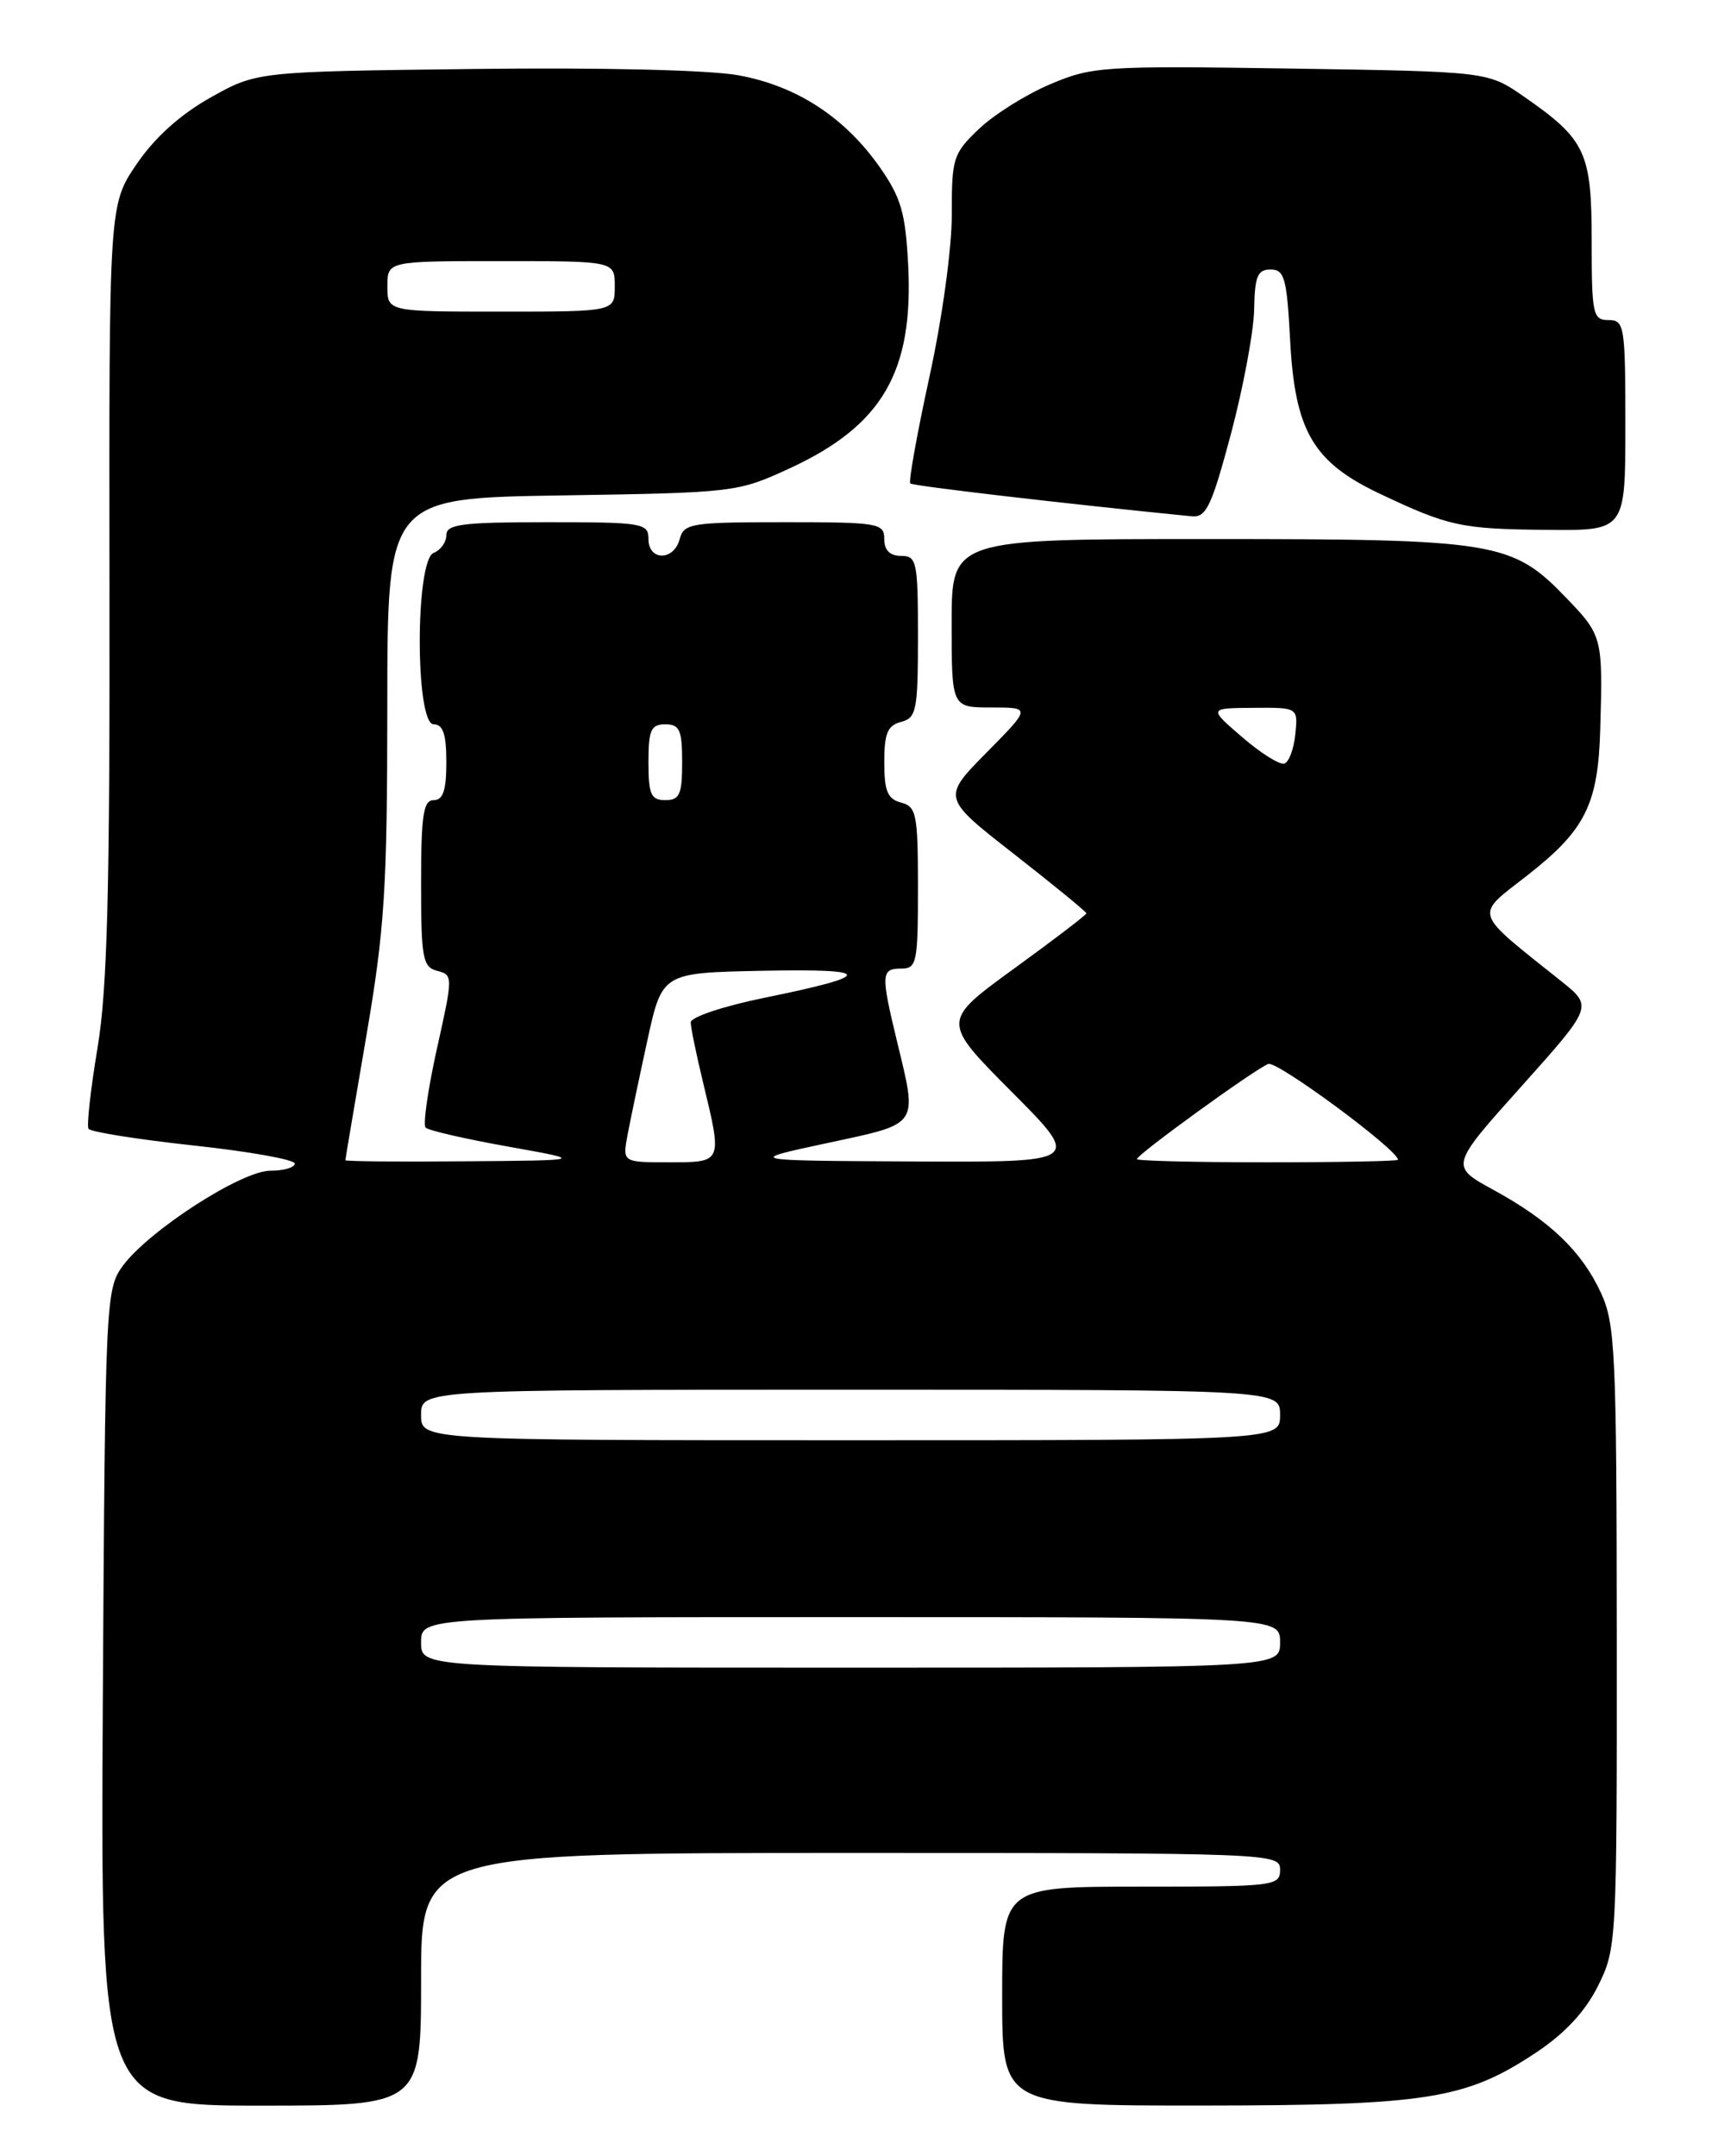 <?xml version="1.0" encoding="UTF-8" standalone="no"?>
<!DOCTYPE svg PUBLIC "-//W3C//DTD SVG 1.1//EN" "http://www.w3.org/Graphics/SVG/1.1/DTD/svg11.dtd" >
<svg xmlns="http://www.w3.org/2000/svg" xmlns:xlink="http://www.w3.org/1999/xlink" version="1.1" viewBox="0 0 204 256">
 <g >
 <path fill="currentColor"
d=" M 50.00 235.00 C 50.00 220.00 50.00 220.00 101.00 220.00 C 151.33 220.00 152.00 220.03 152.00 222.00 C 152.00 223.92 151.33 224.00 135.50 224.00 C 119.00 224.00 119.00 224.00 119.00 237.00 C 119.00 250.00 119.00 250.00 142.75 249.99 C 169.47 249.97 174.04 249.25 182.38 243.71 C 185.83 241.42 188.23 238.84 189.75 235.79 C 191.96 231.36 192.00 230.67 191.98 194.39 C 191.96 160.62 191.80 157.16 190.10 153.50 C 187.82 148.56 184.04 144.94 177.33 141.27 C 172.17 138.45 172.17 138.45 180.66 128.98 C 189.14 119.50 189.14 119.50 185.39 116.50 C 174.77 108.02 175.05 108.86 181.35 103.94 C 188.26 98.54 189.77 95.51 190.02 86.50 C 190.33 75.72 190.26 75.43 186.05 71.06 C 179.55 64.29 177.81 64.00 143.37 64.00 C 113.00 64.00 113.00 64.00 113.00 74.00 C 113.00 84.00 113.00 84.00 117.72 84.00 C 122.43 84.00 122.43 84.00 117.14 89.36 C 111.85 94.72 111.85 94.72 120.42 101.41 C 125.14 105.10 129.00 108.26 129.00 108.44 C 129.00 108.62 125.13 111.58 120.40 115.01 C 111.80 121.26 111.80 121.26 120.13 129.63 C 128.46 138.00 128.46 138.00 108.48 137.90 C 88.50 137.80 88.50 137.80 98.25 135.71 C 109.31 133.33 108.97 133.83 106.48 123.50 C 104.59 115.66 104.63 115.00 107.00 115.00 C 108.86 115.00 109.00 114.33 109.00 105.41 C 109.00 96.65 108.82 95.77 107.00 95.29 C 105.39 94.87 105.00 93.93 105.00 90.50 C 105.00 87.07 105.39 86.13 107.00 85.71 C 108.82 85.23 109.00 84.35 109.00 75.59 C 109.00 66.67 108.86 66.00 107.00 66.00 C 105.67 66.00 105.00 65.33 105.00 64.00 C 105.00 62.11 104.33 62.00 93.12 62.00 C 82.07 62.00 81.20 62.14 80.71 64.00 C 80.02 66.62 77.00 66.62 77.00 64.00 C 77.00 62.11 76.33 62.00 65.00 62.00 C 54.89 62.00 53.00 62.24 53.00 63.53 C 53.00 64.37 52.33 65.32 51.50 65.64 C 49.29 66.49 49.29 86.00 51.50 86.00 C 52.61 86.00 53.00 87.17 53.00 90.50 C 53.00 93.83 52.61 95.00 51.50 95.00 C 50.27 95.00 50.00 96.76 50.00 104.88 C 50.00 113.78 50.19 114.82 51.92 115.27 C 53.80 115.76 53.80 115.90 51.88 124.52 C 50.81 129.33 50.21 133.55 50.54 133.88 C 50.87 134.22 55.27 135.23 60.32 136.13 C 69.50 137.77 69.50 137.77 55.25 137.88 C 47.41 137.95 41.00 137.89 41.01 137.75 C 41.01 137.61 42.14 130.97 43.50 123.00 C 45.68 110.26 45.98 105.50 45.99 83.82 C 46.00 59.14 46.00 59.14 66.75 58.82 C 87.22 58.50 87.59 58.46 93.78 55.60 C 104.76 50.53 108.48 44.15 107.84 31.48 C 107.52 25.26 107.00 23.47 104.46 19.84 C 100.28 13.90 94.60 10.20 87.69 8.94 C 84.24 8.31 71.47 8.00 56.19 8.19 C 30.50 8.50 30.50 8.50 25.00 11.58 C 21.39 13.61 18.37 16.33 16.22 19.49 C 12.94 24.32 12.94 24.32 13.00 69.91 C 13.05 105.79 12.75 117.40 11.58 124.42 C 10.76 129.33 10.28 133.65 10.51 134.02 C 10.74 134.39 16.34 135.28 22.96 136.00 C 29.58 136.71 35.00 137.68 35.00 138.15 C 35.00 138.62 33.69 139.00 32.09 139.00 C 28.66 139.00 17.63 146.13 14.56 150.32 C 12.56 153.07 12.49 154.47 12.21 201.57 C 11.93 250.00 11.93 250.00 30.96 250.00 C 50.00 250.00 50.00 250.00 50.00 235.00 Z  M 193.00 50.50 C 193.00 38.67 192.89 38.00 191.00 38.00 C 189.14 38.00 189.00 37.33 189.00 28.63 C 189.00 18.05 188.30 16.56 180.91 11.44 C 176.67 8.50 176.67 8.50 153.30 8.14 C 131.00 7.80 129.68 7.89 124.71 10.00 C 121.84 11.21 118.04 13.60 116.25 15.30 C 113.18 18.22 113.00 18.78 113.02 25.45 C 113.03 29.44 111.88 37.82 110.36 44.76 C 108.89 51.50 107.87 57.19 108.09 57.40 C 108.41 57.70 126.59 59.82 141.50 61.30 C 143.23 61.47 143.86 60.14 146.17 51.50 C 147.63 46.00 148.87 39.36 148.92 36.75 C 148.99 32.80 149.32 32.00 150.87 32.00 C 152.52 32.00 152.80 33.01 153.19 40.33 C 153.75 51.16 155.91 54.86 163.80 58.60 C 172.03 62.50 173.51 62.82 183.75 62.91 C 193.00 63.00 193.00 63.00 193.00 50.50 Z  M 50.00 195.00 C 50.00 192.00 50.00 192.00 101.00 192.00 C 152.00 192.00 152.00 192.00 152.00 195.00 C 152.00 198.00 152.00 198.00 101.00 198.00 C 50.00 198.00 50.00 198.00 50.00 195.00 Z  M 50.00 168.00 C 50.00 165.00 50.00 165.00 101.00 165.00 C 152.00 165.00 152.00 165.00 152.00 168.00 C 152.00 171.00 152.00 171.00 101.00 171.00 C 50.00 171.00 50.00 171.00 50.00 168.00 Z  M 74.52 134.73 C 74.86 132.94 75.92 127.88 76.88 123.48 C 78.63 115.50 78.63 115.50 90.56 115.26 C 103.85 115.00 103.89 115.79 90.75 118.47 C 85.94 119.45 82.01 120.76 82.02 121.38 C 82.02 121.99 82.68 125.20 83.48 128.50 C 85.79 138.07 85.82 138.00 79.45 138.00 C 73.91 138.00 73.91 138.00 74.52 134.73 Z  M 135.00 137.62 C 135.00 137.08 149.01 126.93 150.60 126.32 C 151.64 125.92 166.00 136.52 166.00 137.70 C 166.00 137.86 159.03 138.00 150.50 138.00 C 141.97 138.00 135.00 137.83 135.00 137.62 Z  M 77.00 90.50 C 77.00 86.67 77.30 86.00 79.00 86.00 C 80.70 86.00 81.00 86.67 81.00 90.50 C 81.00 94.33 80.70 95.00 79.00 95.00 C 77.30 95.00 77.00 94.33 77.00 90.50 Z  M 147.50 87.52 C 143.50 84.08 143.50 84.08 148.81 84.04 C 154.13 84.00 154.13 84.00 153.81 87.17 C 153.64 88.92 153.05 90.49 152.50 90.66 C 151.95 90.83 149.70 89.42 147.50 87.52 Z  M 46.00 34.00 C 46.00 31.00 46.00 31.00 59.50 31.00 C 73.00 31.00 73.00 31.00 73.00 34.00 C 73.00 37.00 73.00 37.00 59.50 37.00 C 46.00 37.00 46.00 37.00 46.00 34.00 Z "/>
</g>
</svg>
